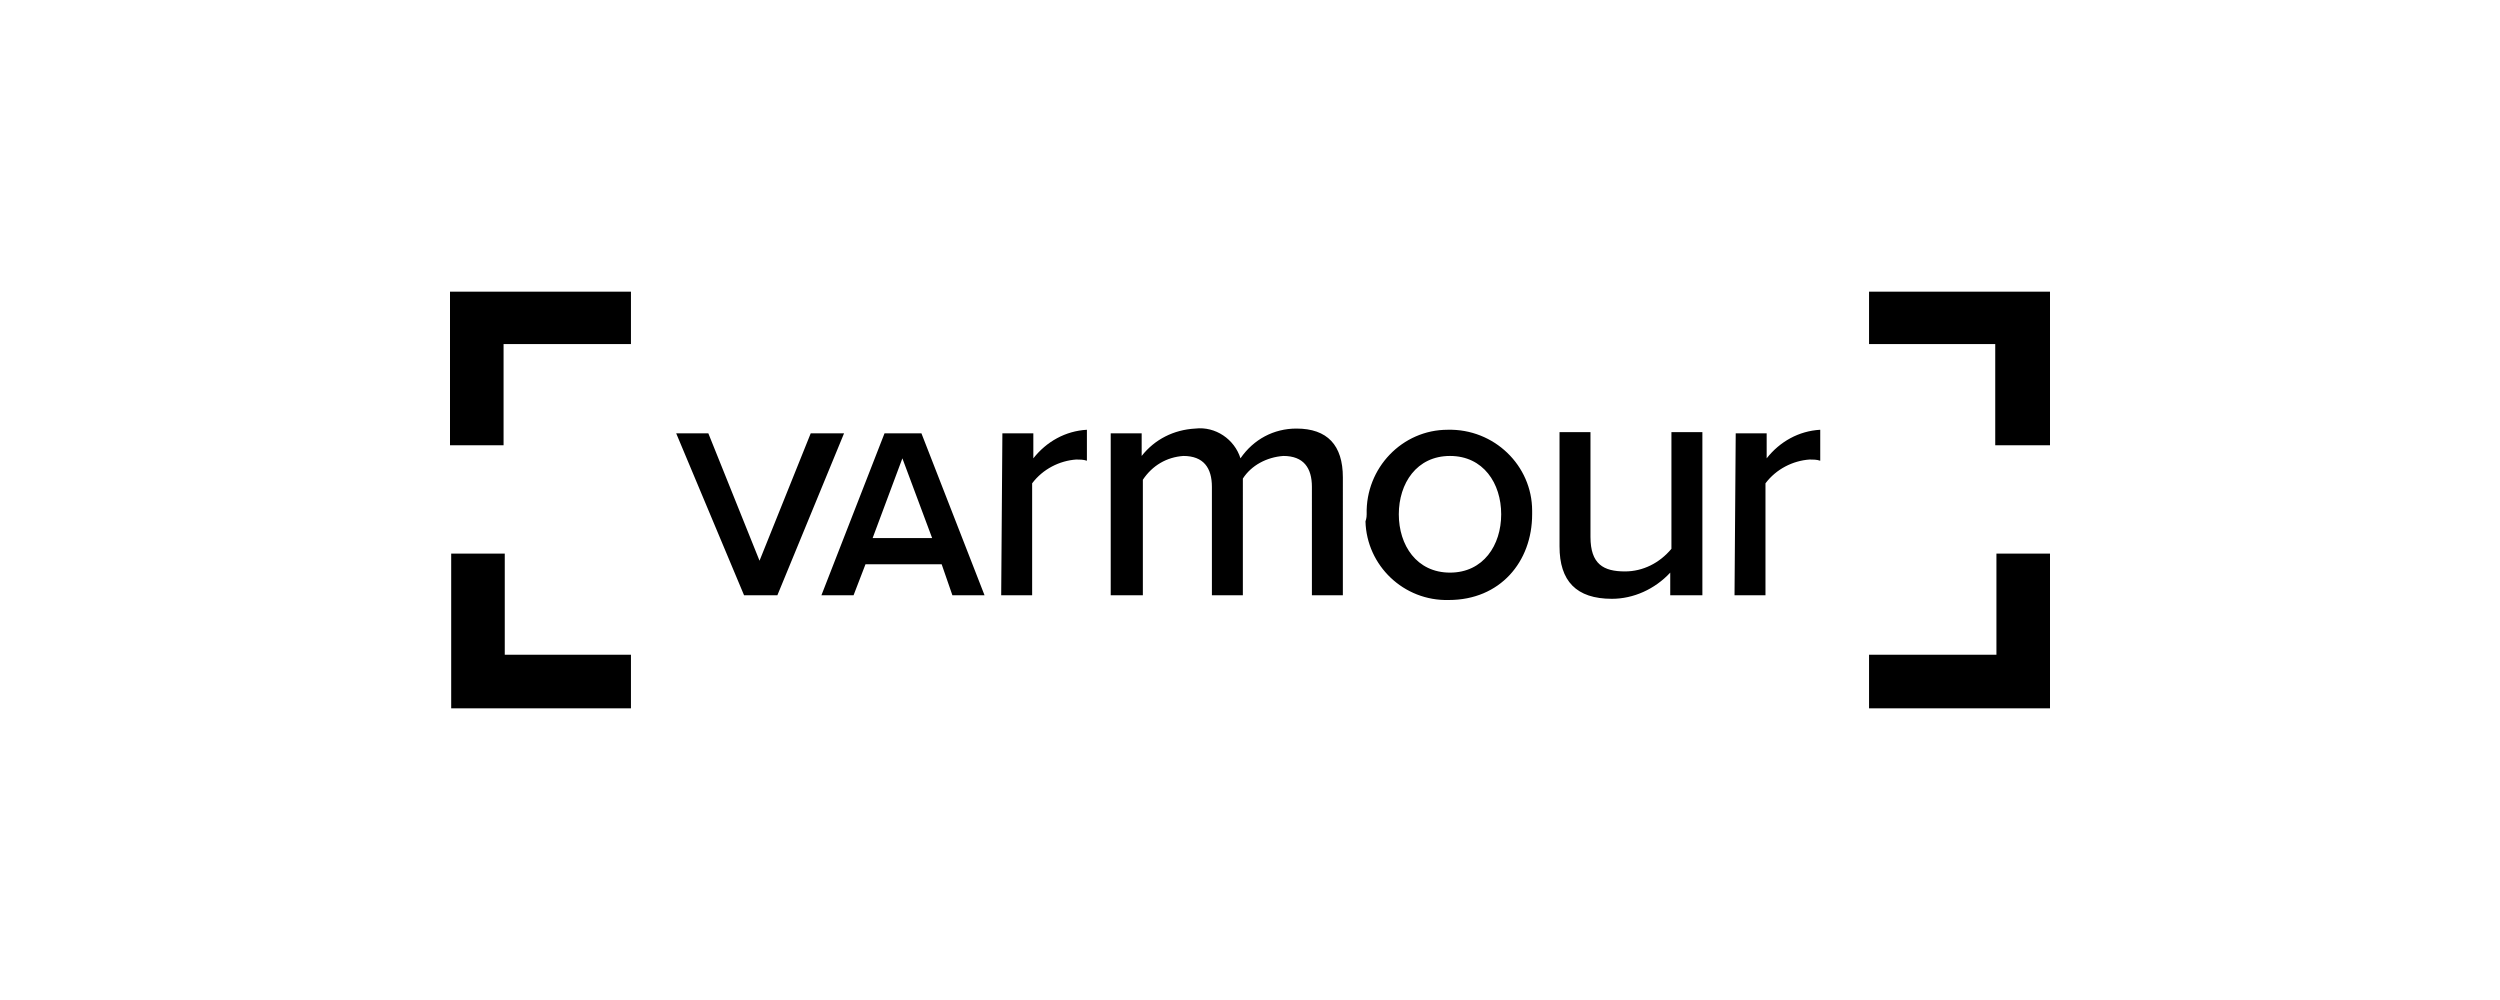 <?xml version="1.0" encoding="utf-8"?>
<!-- Generator: Adobe Illustrator 25.3.1, SVG Export Plug-In . SVG Version: 6.00 Build 0)  -->
<svg version="1.1" id="Layer_1" xmlns="http://www.w3.org/2000/svg" xmlns:xlink="http://www.w3.org/1999/xlink" x="0px" y="0px"
	 viewBox="0 0 210 84" style="enable-background:new 0 0 210 84;" xml:space="preserve">
<style type="text/css">
	.st0{fill:#000;}
</style>
<g id="VArmour_Logo" transform="translate(-3.7 -7)">
	<path id="Path_142" class="st0" d="M56.7,66.5H41.6v-13h4.5v8.5h10.6V66.5z M46,44.4h-4.5V31.5h15.2v4.4H46V44.4z M175.8,44.4h-4.5
		v-8.5h-10.6v-4.4h15.2V44.4z M175.9,66.5h-15.2v-4.5h10.7v-8.5h4.5L175.9,66.5z"/>
	<path id="Path_143" class="st0" d="M60.5,43.4h2.7l4.3,10.7l4.3-10.7h2.8L69,57h-2.8L60.5,43.4z M87.9,43.4h2.6v2.1
		c1.1-1.4,2.7-2.3,4.5-2.4v2.6c-0.3-0.1-0.6-0.1-0.9-0.1c-1.4,0.1-2.8,0.8-3.7,2V57h-2.6L87.9,43.4L87.9,43.4z M113.9,47.9
		c0-1.6-0.7-2.6-2.4-2.6c-1.4,0.1-2.7,0.8-3.4,1.9V57h-2.6v-9.1c0-1.6-0.7-2.6-2.4-2.6c-1.4,0.1-2.6,0.8-3.4,2V57H97V43.4h2.6v1.9
		c1.1-1.4,2.7-2.2,4.5-2.3c1.7-0.2,3.3,0.9,3.8,2.5c1.1-1.6,2.8-2.5,4.7-2.5c2.6,0,3.9,1.4,3.9,4.1V57h-2.6L113.9,47.9z M118.5,50.2
		c-0.1-3.9,3-7.1,6.8-7.1c3.9-0.1,7.1,3,7.1,6.8c0,0.1,0,0.2,0,0.3c0,4-2.7,7.2-7,7.2c-3.8,0.1-6.9-2.9-7-6.6
		C118.5,50.5,118.5,50.3,118.5,50.2z M129.8,50.2c0-2.6-1.5-4.9-4.3-4.9c-2.8,0-4.3,2.3-4.3,4.9c0,2.6,1.5,4.9,4.3,4.9
		C128.3,55.1,129.8,52.8,129.8,50.2z M144,55.1c-1.3,1.4-3.1,2.2-4.9,2.2c-3,0-4.4-1.5-4.4-4.4v-9.6h2.6v8.8c0,2.3,1.1,2.9,2.9,2.9
		c1.5,0,2.9-0.7,3.9-1.9v-9.8h2.6V57H144L144,55.1L144,55.1z M149.5,43.4h2.6v2.1c1.1-1.4,2.7-2.3,4.5-2.4v2.6
		c-0.3-0.1-0.6-0.1-0.9-0.1c-1.4,0.1-2.8,0.8-3.7,2V57h-2.6L149.5,43.4L149.5,43.4z M83.7,57h2.7l-5.3-13.6H78L72.7,57v0h2.7l1-2.6
		h6.4L83.7,57z M77,52.2l2.5-6.7l2.5,6.7H77z"/>
</g>
</svg>
